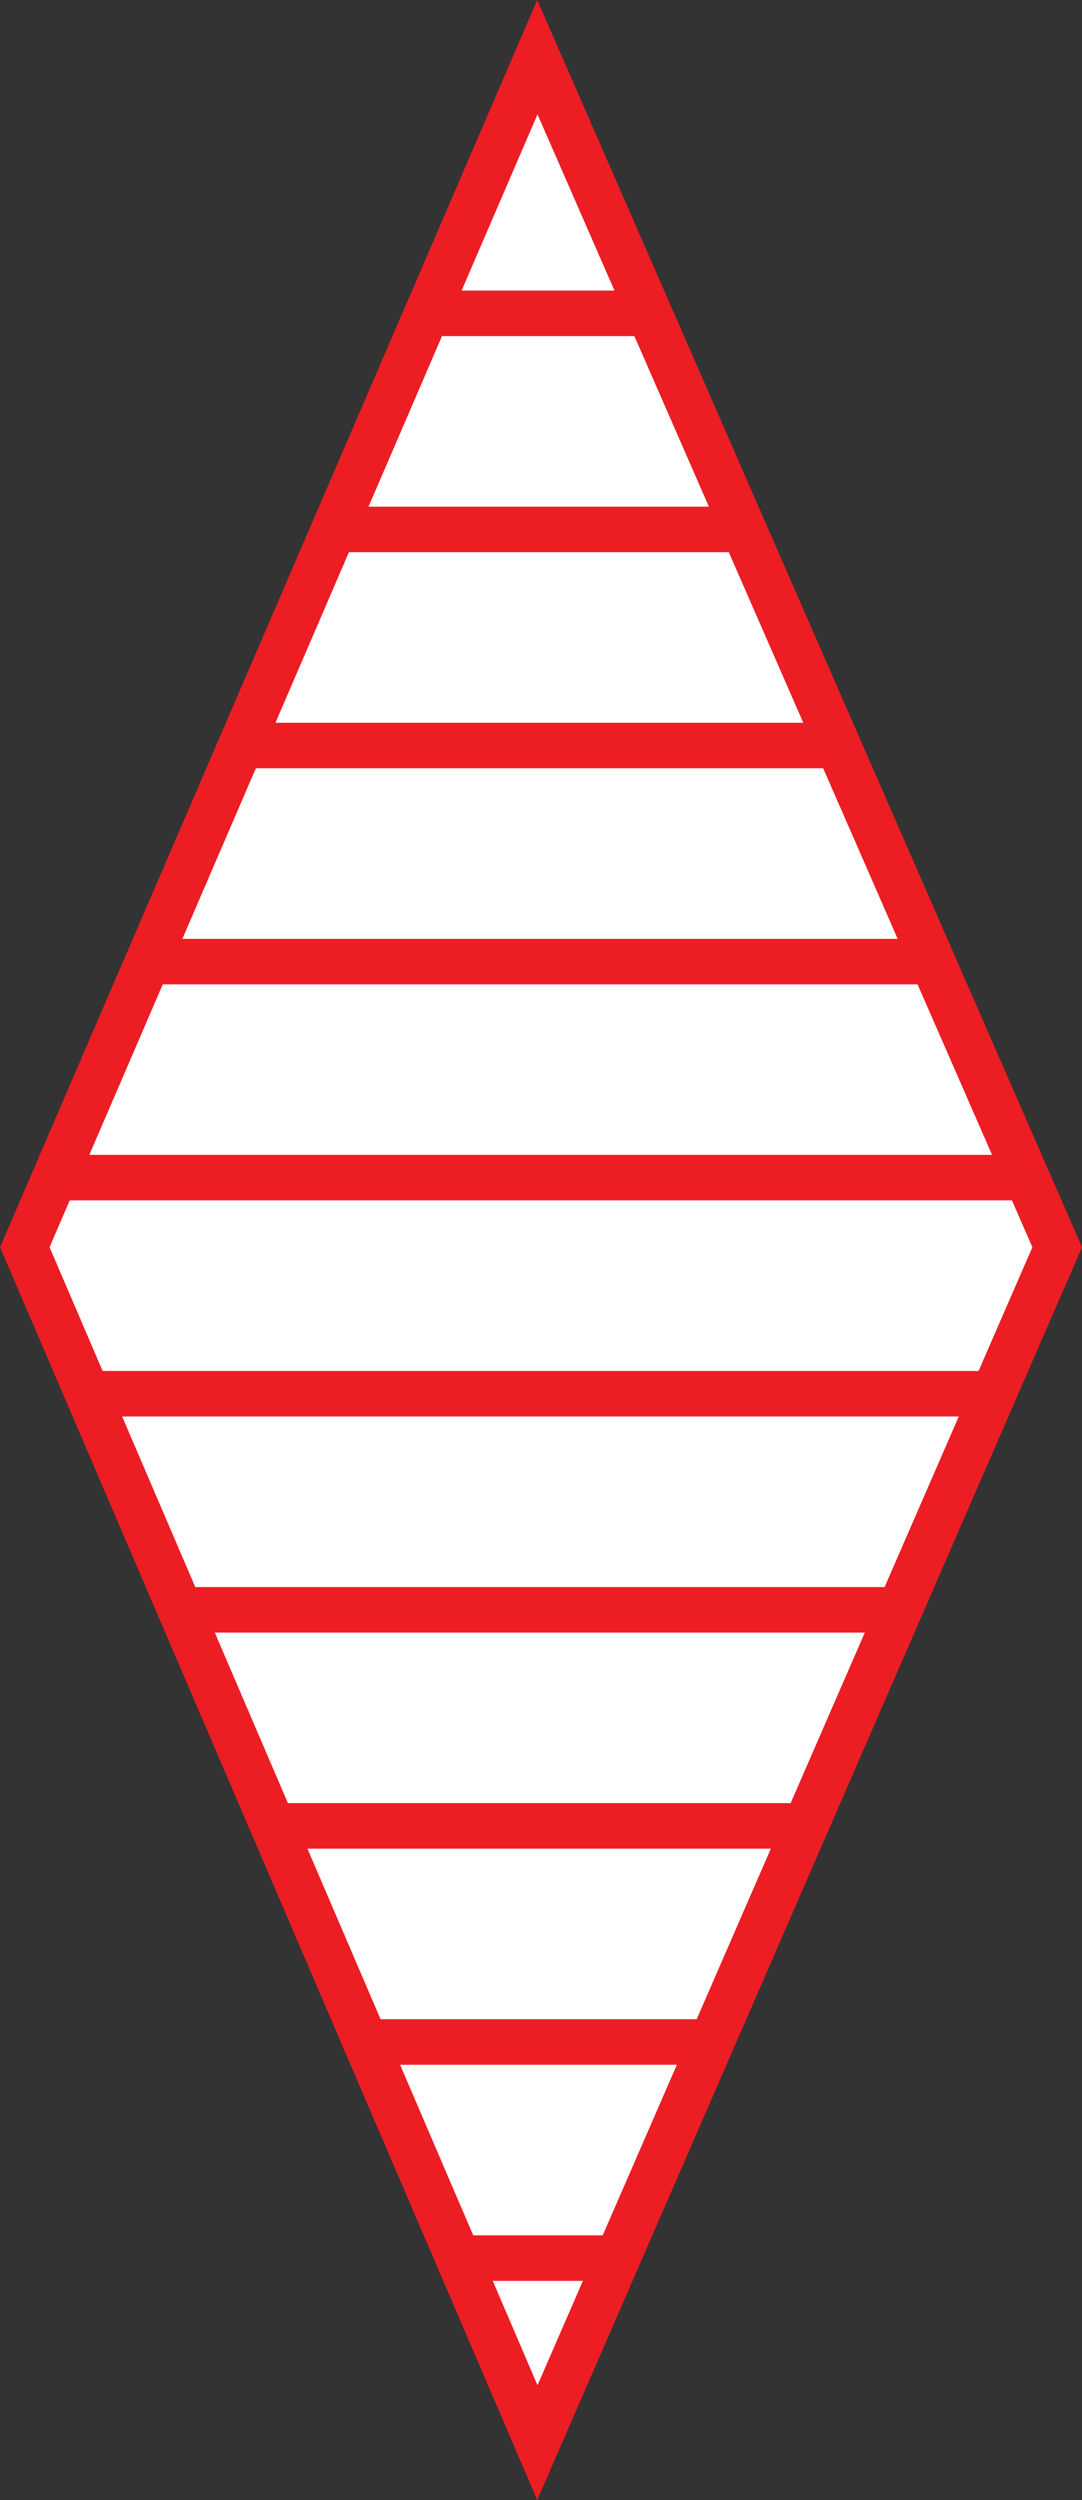 <svg xmlns="http://www.w3.org/2000/svg" viewBox="0 0 142.66 329.61"><rect x="0" y="0" width="142.66" height="329.61" fill="#333333" stroke="none"/><defs><style>.cls-1{fill:#fff;}.cls-1,.cls-2{stroke:#ed1d24;stroke-miterlimit:10;stroke-width:6px;}.cls-2{fill:none;}</style></defs><title>diamond-red-shaded</title><g id="Layer_2" data-name="Layer 2"><g id="Layer_1-2" data-name="Layer 1"><polygon class="cls-1" points="70.85 7.54 3.27 164.43 70.85 322.04 139.39 164.43 70.85 7.54"/><line class="cls-2" x1="56.13" y1="41.31" x2="86.11" y2="41.31"/><line class="cls-2" x1="43.64" y1="69.8" x2="97.76" y2="69.8"/><line class="cls-2" x1="31.99" y1="98.29" x2="110.25" y2="98.29"/><line class="cls-2" x1="19.5" y1="126.78" x2="122.74" y2="126.78"/><line class="cls-2" x1="7.01" y1="155.26" x2="135.23" y2="155.26"/><line class="cls-2" x1="11.17" y1="183.75" x2="131.06" y2="183.75"/><line class="cls-2" x1="23.66" y1="212.24" x2="118.58" y2="212.24"/><line class="cls-2" x1="36.15" y1="240.73" x2="104.42" y2="240.73"/><line class="cls-2" x1="47.81" y1="269.22" x2="93.6" y2="269.22"/><line class="cls-2" x1="60.3" y1="297.71" x2="81.11" y2="297.71"/></g></g></svg>